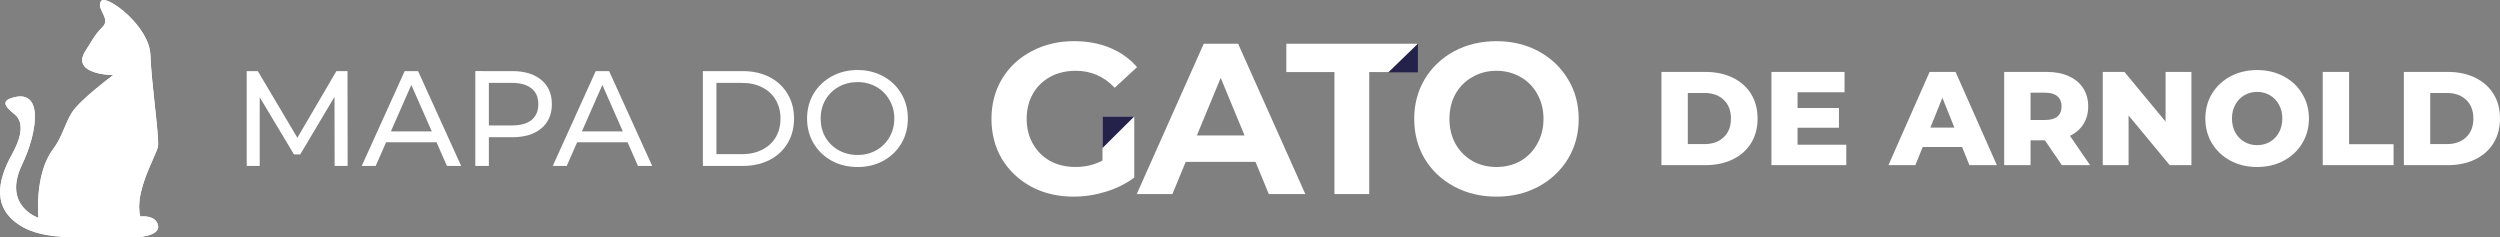<?xml version="1.0" encoding="UTF-8" standalone="no"?>
<svg
   xmlns:dc="http://purl.org/dc/elements/1.1/"
   xmlns:cc="http://creativecommons.org/ns#"
   xmlns:rdf="http://www.w3.org/1999/02/22-rdf-syntax-ns#"
   xmlns:svg="http://www.w3.org/2000/svg"
   xmlns="http://www.w3.org/2000/svg"
   xmlns:sodipodi="http://sodipodi.sourceforge.net/DTD/sodipodi-0.dtd"
   xmlns:inkscape="http://www.inkscape.org/namespaces/inkscape"
   id="svg34753"
   version="1.1"
   viewBox="0 0 408.281 38.714"
   height="38.714mm"
   width="408.281mm"
   sodipodi:docname="header.svg"
   inkscape:version="0.92.2 (5c3e80d, 2017-08-06)">
  <rect x="0" y="0" width="408.281" height="38.714" fill="#808080" stroke="none"/>
  <sodipodi:namedview
     pagecolor="#ffffff"
     bordercolor="#666666"
     borderopacity="1"
     objecttolerance="10"
     gridtolerance="10"
     guidetolerance="10"
     inkscape:pageopacity="0"
     inkscape:pageshadow="2"
     inkscape:window-width="1366"
     inkscape:window-height="705"
     id="namedview191983"
     showgrid="false"
     inkscape:zoom="0.2572725"
     inkscape:cx="771.55546"
     inkscape:cy="73.160691"
     inkscape:window-x="-8"
     inkscape:window-y="-8"
     inkscape:window-maximized="1"
     inkscape:current-layer="svg34753" />
  <defs
     id="defs34747" />
  <g
     transform="translate(148.2,-151.399)"
     id="layer1">
    <g
       id="g304683"
       transform="matrix(0.164,0,0,0.164,-154.676,151.399)"
       style="fill:#ffffff;fill-opacity:1">
      <g
         id="g304651"
         style="fill:#ffffff;fill-opacity:1">
        <g
           id="g304649"
           style="fill:#ffffff;fill-opacity:1">
          <path
             id="path304647"
             d="m 197.023,225.545 c -1.145,-9.533 -11.68,-10.614 -17.805,-9.958 -6.521,-24.554 16.225,-61.151 17.563,-69.82 1.438,-9.312 -6.658,-63.5 -7.513,-90.938 C 188.389,26.662 147.48,-4.433 140.65,0.524 c -6.768,7.484 9.748,17.585 1.054,26.245 -8.398,8.367 -10.588,13.99 -16.824,23.46 -15.976,24.255 27.318,24.558 27.318,24.558 0,0 -33.882,25.112 -41.421,37.768 -6.943,11.656 -9.854,24.696 -18.232,35.688 -19.094,25.051 -14.791,68.729 -14.791,68.729 0,0 -36.17,-11.839 -16.264,-53.133 C 76.643,132.406 84.107,86.02 50.016,97.95 c -13.189,4.616 2.949,14.325 5.734,17.435 9.318,10.4 1.441,27.896 -4.174,38.012 -15.037,27.091 -20.496,55.475 11.154,72.978 14.063,7.776 33.055,9.7 52.17,9.982 l 48.64,0.14 c 16.024,0.797 34.149,-2.199 33.483,-10.952 z"
             style="fill:#ffffff;fill-opacity:1" />
          <path
             style="fill:#ffffff;fill-opacity:1"
             d="m 197.023,225.545 c -1.145,-9.533 -11.68,-10.614 -17.805,-9.958 -6.521,-24.554 16.225,-61.151 17.563,-69.82 1.438,-9.312 -6.658,-63.5 -7.513,-90.938 C 188.389,26.662 147.48,-4.433 140.65,0.524 c -6.768,7.484 9.748,17.585 1.054,26.245 -8.398,8.367 -10.588,13.99 -16.824,23.46 -15.976,24.255 27.318,24.558 27.318,24.558 0,0 -33.882,25.112 -41.421,37.768 -6.943,11.656 -9.854,24.696 -18.232,35.688 -19.094,25.051 -14.791,68.729 -14.791,68.729 0,0 -36.17,-11.839 -16.264,-53.133 C 76.643,132.406 84.107,86.02 50.016,97.95 c -13.189,4.616 2.949,14.325 5.734,17.435 9.318,10.4 1.441,27.896 -4.174,38.012 -15.037,27.091 -20.496,55.475 11.154,72.978 14.063,7.776 33.055,9.7 52.17,9.982 l 48.64,0.14 c 16.024,0.797 34.149,-2.199 33.483,-10.952 z"
             id="path304722" />
        </g>
      </g>
      <g
         id="g304653"
         style="fill:#ffffff;fill-opacity:1" />
      <g
         id="g304655"
         style="fill:#ffffff;fill-opacity:1" />
      <g
         id="g304657"
         style="fill:#ffffff;fill-opacity:1" />
      <g
         id="g304659"
         style="fill:#ffffff;fill-opacity:1" />
      <g
         id="g304661"
         style="fill:#ffffff;fill-opacity:1" />
      <g
         id="g304663"
         style="fill:#ffffff;fill-opacity:1" />
      <g
         id="g304665"
         style="fill:#ffffff;fill-opacity:1" />
      <g
         id="g304667"
         style="fill:#ffffff;fill-opacity:1" />
      <g
         id="g304669"
         style="fill:#ffffff;fill-opacity:1" />
      <g
         id="g304671"
         style="fill:#ffffff;fill-opacity:1" />
      <g
         id="g304673"
         style="fill:#ffffff;fill-opacity:1" />
      <g
         id="g304675"
         style="fill:#ffffff;fill-opacity:1" />
      <g
         id="g304677"
         style="fill:#ffffff;fill-opacity:1" />
      <g
         id="g304679"
         style="fill:#ffffff;fill-opacity:1" />
      <g
         id="g304681"
         style="fill:#ffffff;fill-opacity:1" />
    </g>
    <g
       aria-label="MAPA DO"
       style="font-style:normal;font-variant:normal;font-weight:300;font-stretch:normal;font-size:22.124px;line-height:125%;font-family:Montserrat;-inkscape-font-specification:'Montserrat Light';letter-spacing:0px;word-spacing:0px;fill:#ffffff;fill-opacity:1;stroke:none;stroke-width:0.115px;stroke-linecap:butt;stroke-linejoin:miter;stroke-opacity:1"
       id="text304699">
      <path
         d="m -93.551,178.499 -0.022,-11.283 -5.597,9.403 h -1.018 l -5.597,-9.336 v 11.217 h -2.124 v -15.487 h 1.814 l 6.46,10.885 6.372,-10.885 h 1.814 l 0.022,15.487 z"
         style="font-style:normal;font-variant:normal;font-weight:500;font-stretch:normal;font-family:Montserrat;-inkscape-font-specification:'Montserrat Medium';letter-spacing:0px;fill:#ffffff;stroke-width:0.115px"
         id="path192528" />
      <path
         d="m -76.911,174.628 h -8.23 l -1.704,3.872 h -2.279 l 7.013,-15.487 h 2.19 l 7.036,15.487 h -2.323 z m -0.774,-1.77 -3.341,-7.589 -3.341,7.589 z"
         style="font-style:normal;font-variant:normal;font-weight:500;font-stretch:normal;font-family:Montserrat;-inkscape-font-specification:'Montserrat Medium';letter-spacing:0px;fill:#ffffff;stroke-width:0.115px"
         id="path192530" />
      <path
         d="m -64.535,163.012 q 3.009,0 4.735,1.438 1.726,1.438 1.726,3.96 0,2.522 -1.726,3.96 -1.726,1.438 -4.735,1.438 h -3.827 v 4.69 h -2.212 v -15.487 z m -0.066,8.872 q 2.102,0 3.208,-0.885 1.106,-0.907 1.106,-2.589 0,-1.681 -1.106,-2.566 -1.106,-0.907 -3.208,-0.907 h -3.761 v 6.947 z"
         style="font-style:normal;font-variant:normal;font-weight:500;font-stretch:normal;font-family:Montserrat;-inkscape-font-specification:'Montserrat Medium';letter-spacing:0px;fill:#ffffff;stroke-width:0.115px"
         id="path192532" />
      <path
         d="m -45.713,174.628 h -8.23 l -1.704,3.872 h -2.279 l 7.013,-15.487 h 2.19 l 7.036,15.487 h -2.323 z m -0.774,-1.77 -3.341,-7.589 -3.341,7.589 z"
         style="font-style:normal;font-variant:normal;font-weight:500;font-stretch:normal;font-family:Montserrat;-inkscape-font-specification:'Montserrat Medium';letter-spacing:0px;fill:#ffffff;stroke-width:0.115px"
         id="path192534" />
      <path
         d="m -33.413,163.012 h 6.527 q 2.456,0 4.358,0.973 1.903,0.973 2.943,2.743 1.062,1.748 1.062,4.027 0,2.279 -1.062,4.049 -1.04,1.748 -2.943,2.721 -1.903,0.973 -4.358,0.973 h -6.527 z m 6.394,13.562 q 1.881,0 3.297,-0.73 1.438,-0.73 2.212,-2.035 0.774,-1.327 0.774,-3.053 0,-1.726 -0.774,-3.031 -0.774,-1.327 -2.212,-2.058 -1.416,-0.73 -3.297,-0.73 h -4.181 v 11.637 z"
         style="font-style:normal;font-variant:normal;font-weight:500;font-stretch:normal;font-family:Montserrat;-inkscape-font-specification:'Montserrat Medium';letter-spacing:0px;fill:#ffffff;stroke-width:0.115px"
         id="path192536" />
      <path
         d="m -8.143,178.676 q -2.345,0 -4.226,-1.018 -1.881,-1.04 -2.965,-2.854 -1.062,-1.814 -1.062,-4.049 0,-2.235 1.062,-4.049 1.084,-1.814 2.965,-2.832 1.881,-1.04 4.226,-1.04 2.323,0 4.204,1.04 1.881,1.018 2.943,2.832 1.062,1.792 1.062,4.049 0,2.257 -1.062,4.071 -1.062,1.792 -2.943,2.832 -1.881,1.018 -4.204,1.018 z m 0,-1.969 q 1.704,0 3.053,-0.774 1.372,-0.774 2.146,-2.124 0.796,-1.372 0.796,-3.053 0,-1.681 -0.796,-3.031 -0.774,-1.372 -2.146,-2.146 -1.35,-0.774 -3.053,-0.774 -1.704,0 -3.097,0.774 -1.372,0.774 -2.168,2.146 -0.774,1.35 -0.774,3.031 0,1.681 0.774,3.053 0.796,1.35 2.168,2.124 1.394,0.774 3.097,0.774 z"
         style="font-style:normal;font-variant:normal;font-weight:500;font-stretch:normal;font-family:Montserrat;-inkscape-font-specification:'Montserrat Medium';letter-spacing:0px;fill:#ffffff;stroke-width:0.115px"
         id="path192538" />
    </g>
    <g
       aria-label="DE ARNOLD"
       style="font-style:normal;font-variant:normal;font-weight:300;font-stretch:normal;font-size:21.744px;line-height:125%;font-family:Montserrat;-inkscape-font-specification:'Montserrat Light';letter-spacing:0px;word-spacing:0px;fill:#ffffff;fill-opacity:1;stroke:none;stroke-width:0.113px;stroke-linecap:butt;stroke-linejoin:miter;stroke-opacity:1"
       id="text304703">
      <path
         d="m 123.135,163.146 h 7.197 q 2.501,0 4.436,0.935 1.935,0.935 3.001,2.653 1.065,1.718 1.065,4.023 0,2.305 -1.065,4.023 -1.065,1.718 -3.001,2.653 -1.935,0.935 -4.436,0.935 h -7.197 z m 7.023,11.785 q 1.957,0 3.131,-1.109 1.196,-1.109 1.196,-3.066 0,-1.957 -1.196,-3.066 -1.174,-1.109 -3.131,-1.109 h -2.718 v 8.35 z"
         style="font-style:normal;font-variant:normal;font-weight:800;font-stretch:normal;font-family:Montserrat;-inkscape-font-specification:'Montserrat Ultra-Bold';letter-spacing:0px;fill:#ffffff;stroke-width:0.113px"
         id="path192541" />
      <path
         d="m 153.319,175.039 v 3.327 h -12.22 v -15.221 h 11.937 v 3.327 h -7.676 v 2.566 h 6.762 v 3.218 h -6.762 v 2.783 z"
         style="font-style:normal;font-variant:normal;font-weight:800;font-stretch:normal;font-family:Montserrat;-inkscape-font-specification:'Montserrat Ultra-Bold';letter-spacing:0px;fill:#ffffff;stroke-width:0.113px"
         id="path192543" />
      <path
         d="m 172.234,175.409 h -6.436 l -1.196,2.957 h -4.392 l 6.719,-15.221 h 4.24 l 6.741,15.221 h -4.479 z m -1.261,-3.175 -1.957,-4.871 -1.957,4.871 z"
         style="font-style:normal;font-variant:normal;font-weight:800;font-stretch:normal;font-family:Montserrat;-inkscape-font-specification:'Montserrat Ultra-Bold';letter-spacing:0px;fill:#ffffff;stroke-width:0.113px"
         id="path192545" />
      <path
         d="m 185.762,174.322 h -2.348 v 4.044 h -4.305 v -15.221 h 6.958 q 2.066,0 3.588,0.696 1.522,0.674 2.348,1.957 0.826,1.261 0.826,2.979 0,1.653 -0.783,2.892 -0.761,1.218 -2.196,1.913 l 3.283,4.784 h -4.61 z m 2.718,-5.545 q 0,-1.065 -0.674,-1.653 -0.674,-0.587 -2,-0.587 h -2.392 v 4.457 h 2.392 q 1.326,0 2,-0.565 0.674,-0.587 0.674,-1.653 z"
         style="font-style:normal;font-variant:normal;font-weight:800;font-stretch:normal;font-family:Montserrat;-inkscape-font-specification:'Montserrat Ultra-Bold';letter-spacing:0px;fill:#ffffff;stroke-width:0.113px"
         id="path192547" />
      <path
         d="m 209.685,163.146 v 15.221 h -3.544 l -6.719,-8.11 v 8.11 h -4.218 v -15.221 h 3.544 l 6.719,8.11 v -8.11 z"
         style="font-style:normal;font-variant:normal;font-weight:800;font-stretch:normal;font-family:Montserrat;-inkscape-font-specification:'Montserrat Ultra-Bold';letter-spacing:0px;fill:#ffffff;stroke-width:0.113px"
         id="path192549" />
      <path
         d="m 220.419,178.671 q -2.414,0 -4.349,-1.022 -1.913,-1.022 -3.022,-2.827 -1.087,-1.805 -1.087,-4.066 0,-2.261 1.087,-4.066 1.109,-1.805 3.022,-2.827 1.935,-1.022 4.349,-1.022 2.414,0 4.327,1.022 1.935,1.022 3.022,2.827 1.109,1.805 1.109,4.066 0,2.261 -1.109,4.066 -1.087,1.805 -3.022,2.827 -1.913,1.022 -4.327,1.022 z m 0,-3.566 q 1.152,0 2.087,-0.544 0.935,-0.544 1.479,-1.522 0.544,-1 0.544,-2.283 0,-1.283 -0.544,-2.261 -0.544,-1 -1.479,-1.544 -0.935,-0.544 -2.087,-0.544 -1.152,0 -2.087,0.544 -0.935,0.544 -1.479,1.544 -0.544,0.978 -0.544,2.261 0,1.283 0.544,2.283 0.544,0.978 1.479,1.522 0.935,0.544 2.087,0.544 z"
         style="font-style:normal;font-variant:normal;font-weight:800;font-stretch:normal;font-family:Montserrat;-inkscape-font-specification:'Montserrat Ultra-Bold';letter-spacing:0px;fill:#ffffff;stroke-width:0.113px"
         id="path192551" />
      <path
         d="m 231.132,163.146 h 4.305 v 11.807 h 7.262 v 3.414 h -11.568 z"
         style="font-style:normal;font-variant:normal;font-weight:800;font-stretch:normal;font-family:Montserrat;-inkscape-font-specification:'Montserrat Ultra-Bold';letter-spacing:0px;fill:#ffffff;stroke-width:0.113px"
         id="path192553" />
      <path
         d="m 244.382,163.146 h 7.197 q 2.501,0 4.436,0.935 1.935,0.935 3.001,2.653 1.065,1.718 1.065,4.023 0,2.305 -1.065,4.023 -1.065,1.718 -3.001,2.653 -1.935,0.935 -4.436,0.935 h -7.197 z m 7.023,11.785 q 1.957,0 3.131,-1.109 1.196,-1.109 1.196,-3.066 0,-1.957 -1.196,-3.066 -1.174,-1.109 -3.131,-1.109 h -2.718 v 8.35 z"
         style="font-style:normal;font-variant:normal;font-weight:800;font-stretch:normal;font-family:Montserrat;-inkscape-font-specification:'Montserrat Ultra-Bold';letter-spacing:0px;fill:#ffffff;stroke-width:0.113px"
         id="path192555" />
    </g>
    <g
       transform="matrix(1.307,0,0,1.307,-280.922,-83.545)"
       id="g304720">
      <g
         id="g304695"
         style="font-style:normal;font-variant:normal;font-weight:normal;font-stretch:normal;font-size:21.431px;line-height:125%;font-family:Montserrat;-inkscape-font-specification:Montserrat;letter-spacing:0px;word-spacing:0px;fill:#ffffff;fill-opacity:1;stroke:none;stroke-width:0.112px;stroke-linecap:butt;stroke-linejoin:miter;stroke-opacity:1"
         aria-label="GATO"
         transform="matrix(1.252,0,0,1.252,169.786,-133.977)">
        <path
           id="path304687"
           style="font-style:normal;font-variant:normal;font-weight:bold;font-stretch:normal;font-family:Montserrat;-inkscape-font-specification:'Montserrat Bold';letter-spacing:-1.005px;fill:#ffffff;stroke-width:0.112px"
           d="m 55.526,262.218 h 3.172 v 6.086 q -1.222,0.922 -2.829,1.414 -1.607,0.493 -3.236,0.493 -2.336,0 -4.201,-0.986 -1.865,-1.007 -2.936,-2.765 -1.05,-1.779 -1.05,-4.008 0,-2.229 1.05,-3.986 1.072,-1.779 2.958,-2.765 1.886,-1.007 4.243,-1.007 1.972,0 3.579,0.664 1.607,0.664 2.7,1.929 l -2.229,2.057 q -1.607,-1.693 -3.879,-1.693 -1.436,0 -2.55,0.6 -1.114,0.6 -1.736,1.693 -0.622,1.093 -0.622,2.507 0,1.393 0.622,2.486 0.622,1.093 1.714,1.714 1.114,0.6 2.529,0.6 1.5,0 2.7,-0.643 z" />
        <path
           id="path304689"
           style="font-style:normal;font-variant:normal;font-weight:bold;font-stretch:normal;font-family:Montserrat;-inkscape-font-specification:'Montserrat Bold';letter-spacing:-1.005px;fill:#ffffff;stroke-width:0.112px"
           d="m 70.798,266.74 h -6.965 l -1.329,3.215 h -3.558 l 6.687,-15.002 h 3.429 l 6.708,15.002 h -3.643 z m -1.093,-2.636 -2.379,-5.744 -2.379,5.744 z" />
        <path
           id="path304691"
           style="font-style:normal;font-variant:normal;font-weight:bold;font-stretch:normal;font-family:Montserrat;-inkscape-font-specification:'Montserrat Bold';letter-spacing:-1.005px;fill:#ffffff;stroke-width:0.112px"
           d="m 78.676,257.782 h -4.801 v -2.829 h 13.073 v 2.829 h -4.801 v 12.173 h -3.472 z" />
        <path
           id="path304693"
           style="font-style:normal;font-variant:normal;font-weight:bold;font-stretch:normal;font-family:Montserrat;-inkscape-font-specification:'Montserrat Bold';letter-spacing:-1.005px;fill:#ffffff;stroke-width:0.112px"
           d="m 94.846,270.212 q -2.336,0 -4.222,-1.007 -1.865,-1.007 -2.936,-2.765 -1.05,-1.779 -1.05,-3.986 0,-2.207 1.05,-3.965 1.072,-1.779 2.936,-2.786 1.886,-1.007 4.222,-1.007 2.336,0 4.201,1.007 1.865,1.007 2.936,2.786 1.072,1.757 1.072,3.965 0,2.207 -1.072,3.986 -1.072,1.757 -2.936,2.765 -1.865,1.007 -4.201,1.007 z m 0,-2.958 q 1.329,0 2.4,-0.6 1.072,-0.622 1.672,-1.714 0.622,-1.093 0.622,-2.486 0,-1.393 -0.622,-2.486 -0.6,-1.093 -1.672,-1.693 -1.072,-0.622 -2.4,-0.622 -1.329,0 -2.4,0.622 -1.072,0.6 -1.693,1.693 -0.6,1.093 -0.6,2.486 0,1.393 0.6,2.486 0.622,1.093 1.693,1.714 1.072,0.6 2.4,0.6 z" />
      </g>
      <path
         id="path304705"
         d="m 239.302,194.311 v 3.948 l 3.971,-3.948 z"
         style="fill:#24214a;fill-opacity:1;fill-rule:evenodd;stroke:none;stroke-width:0.331px;stroke-linecap:butt;stroke-linejoin:miter;stroke-opacity:1" />
      <path
         id="path304707"
         d="m 278.72,185.216 -3.707,3.588 h 3.707 z"
         style="fill:#24214a;fill-opacity:1;fill-rule:evenodd;stroke:none;stroke-width:0.336px;stroke-linecap:butt;stroke-linejoin:miter;stroke-opacity:1" />
    </g>
  </g>
</svg>
